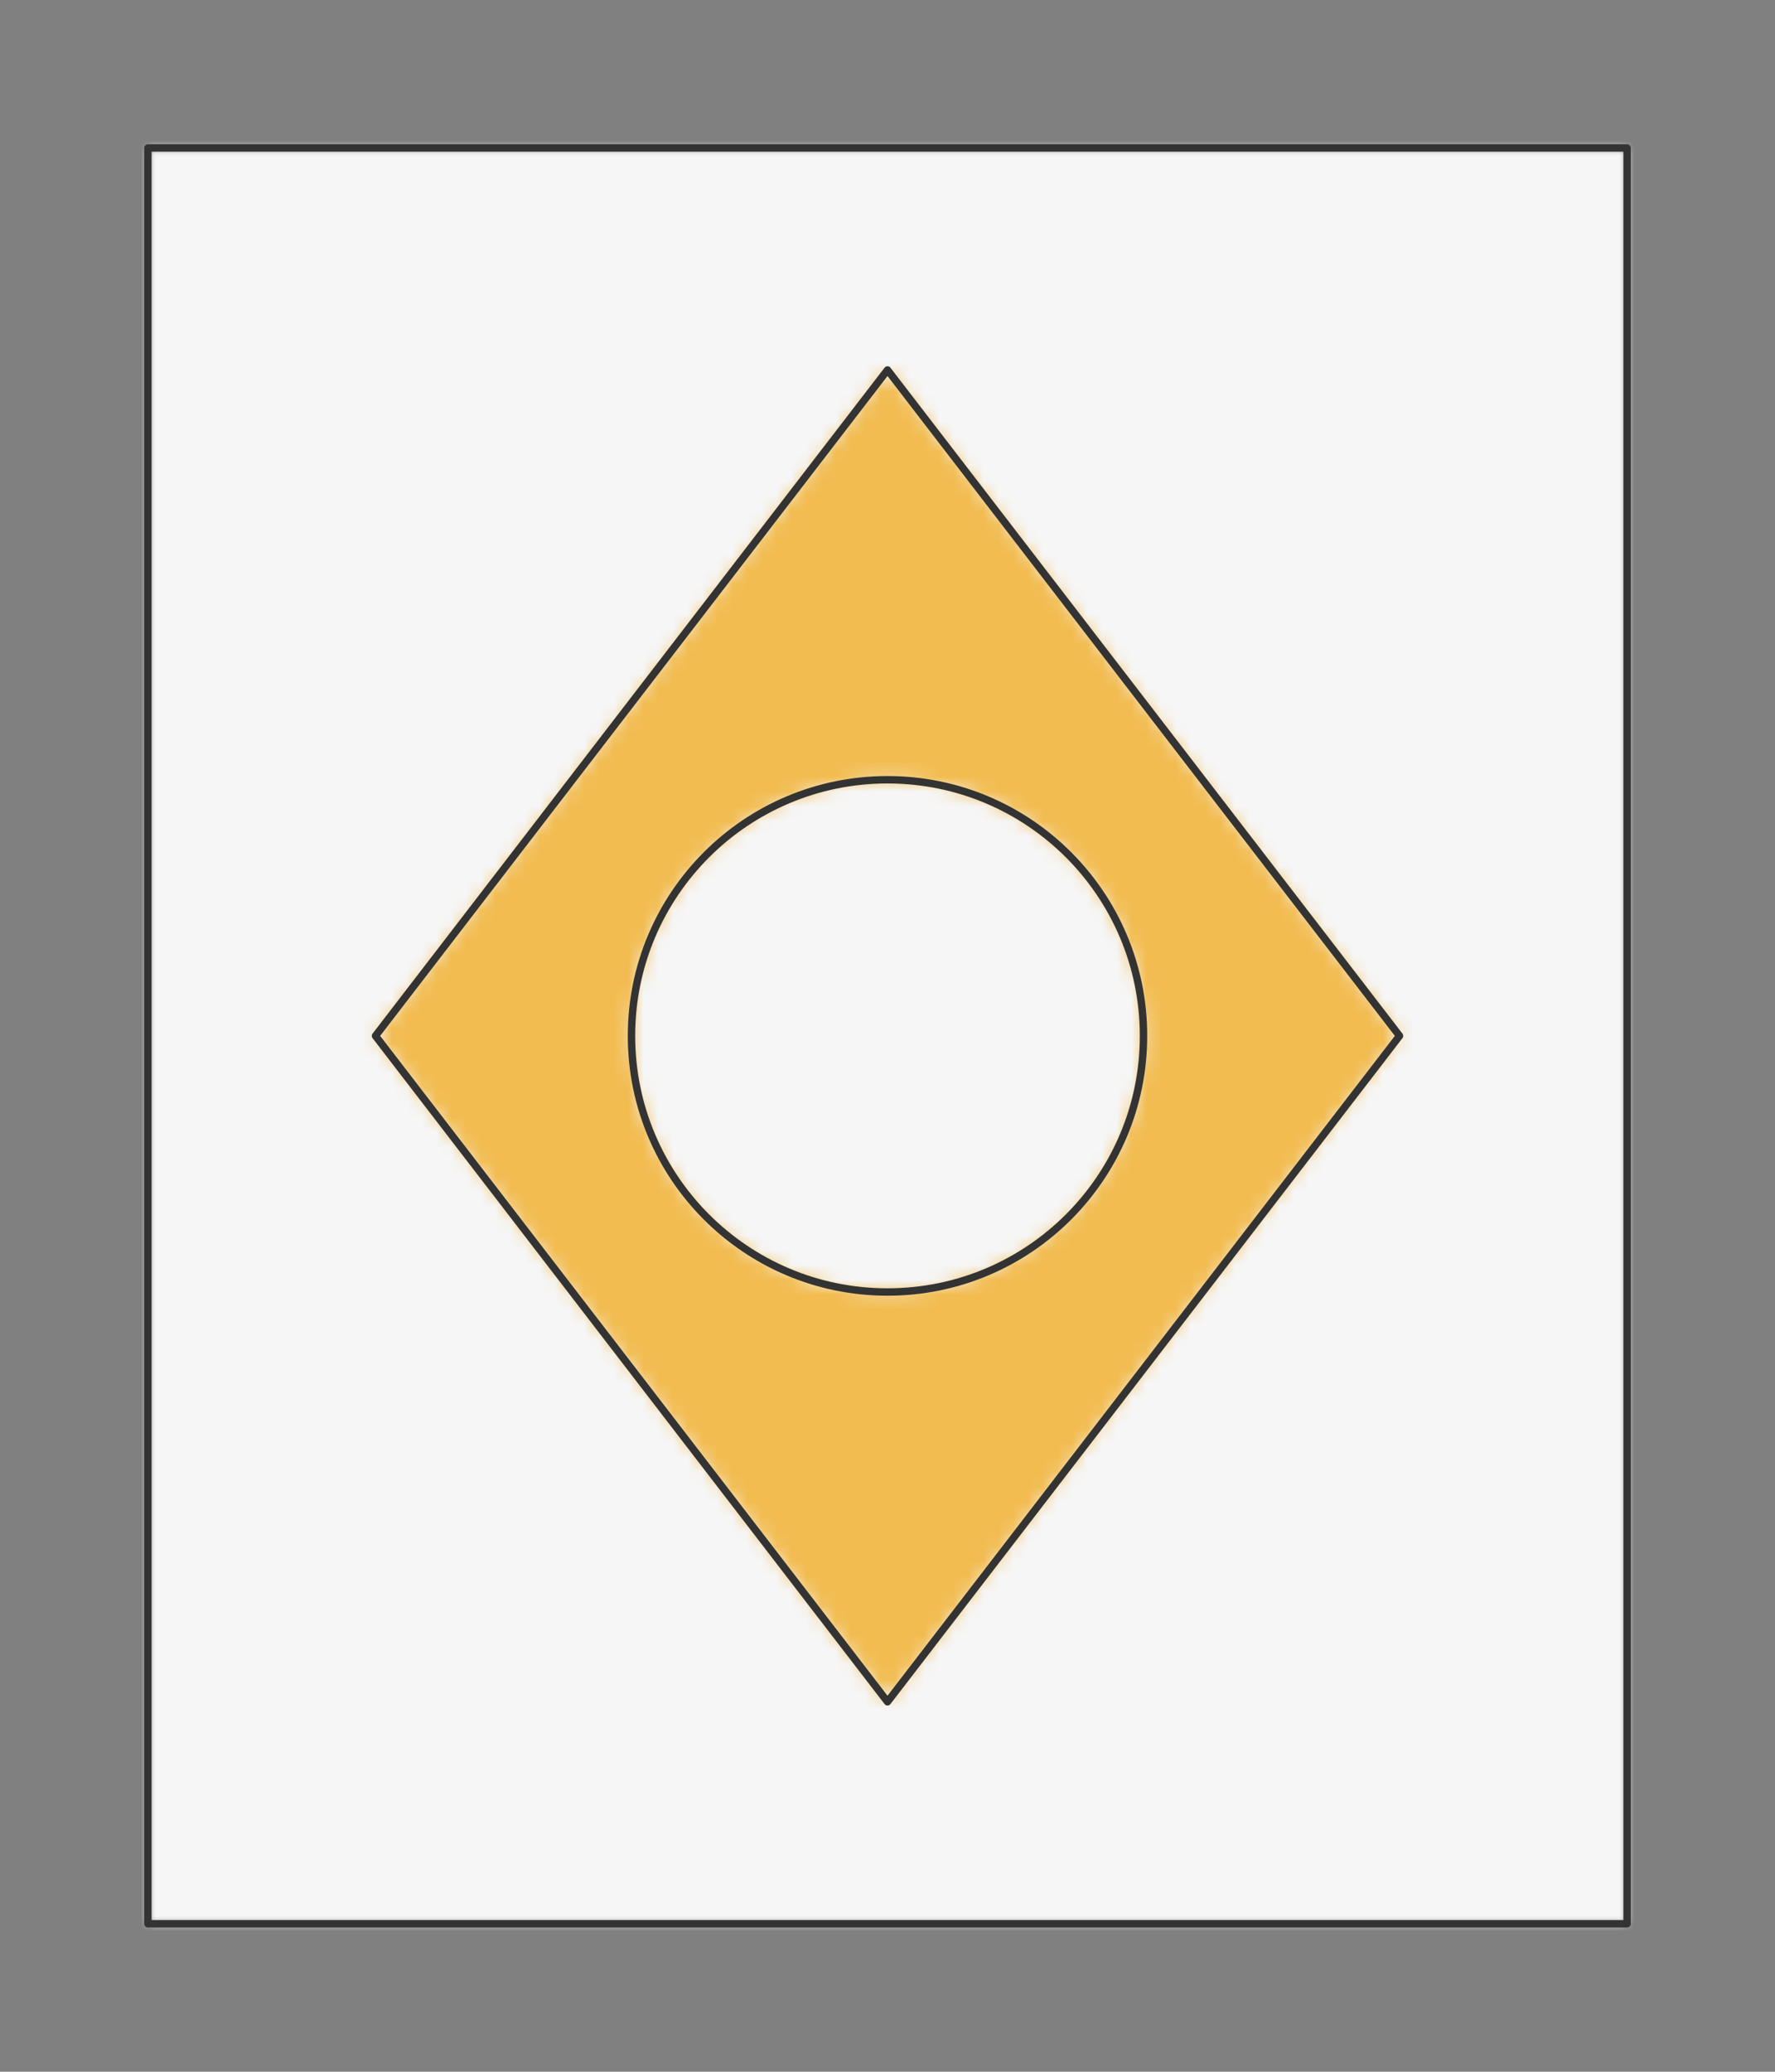 <svg preserveAspectRatio="xMidYMin slice" viewBox="-10 -10 120 140" xmlns="http://www.w3.org/2000/svg"><rect x="-10" y="-10" width="120" height="140" fill="#808080" stroke="none"/><defs><mask id="a"><path clip-rule="evenodd" d="M0 0h100v120H0z" fill-rule="evenodd" fill="#fff"/></mask></defs><g mask="url(#a)"><path d="M0 0h100v120H0z" fill-rule="evenodd" fill="#f0f0f0"/><path fill="#f6f6f6" style="cursor:pointer" d="M-1000-1000h2000v2000h-2000z"/><defs><mask id="b"><path clip-rule="evenodd" d="m50 15 34.615 45L50 105 15.385 60zm17.308 45c0-9.559-7.75-17.308-17.308-17.308-9.559 0-17.308 7.75-17.308 17.308 0 9.559 7.75 17.308 17.308 17.308 9.559 0 17.308-7.75 17.308-17.308z" fill-rule="evenodd" fill="#fff"/></mask></defs><g mask="url(#b)"><path fill="#f2bc51" style="cursor:pointer" d="M-1000-1000h2000v2000h-2000z"/></g><g fill="none" stroke-linecap="round" stroke-linejoin="round" stroke-width=".5" stroke="#333"><path d="m50 15 34.615 45L50 105 15.385 60z"/><path d="M67.308 60c0-9.559-7.75-17.308-17.308-17.308-9.559 0-17.308 7.75-17.308 17.308 0 9.559 7.75 17.308 17.308 17.308 9.559 0 17.308-7.75 17.308-17.308z"/></g></g><path d="M0 0h100v120H0z" fill="none" stroke-linecap="round" stroke-linejoin="round" stroke-width=".5" stroke="#333"/></svg>